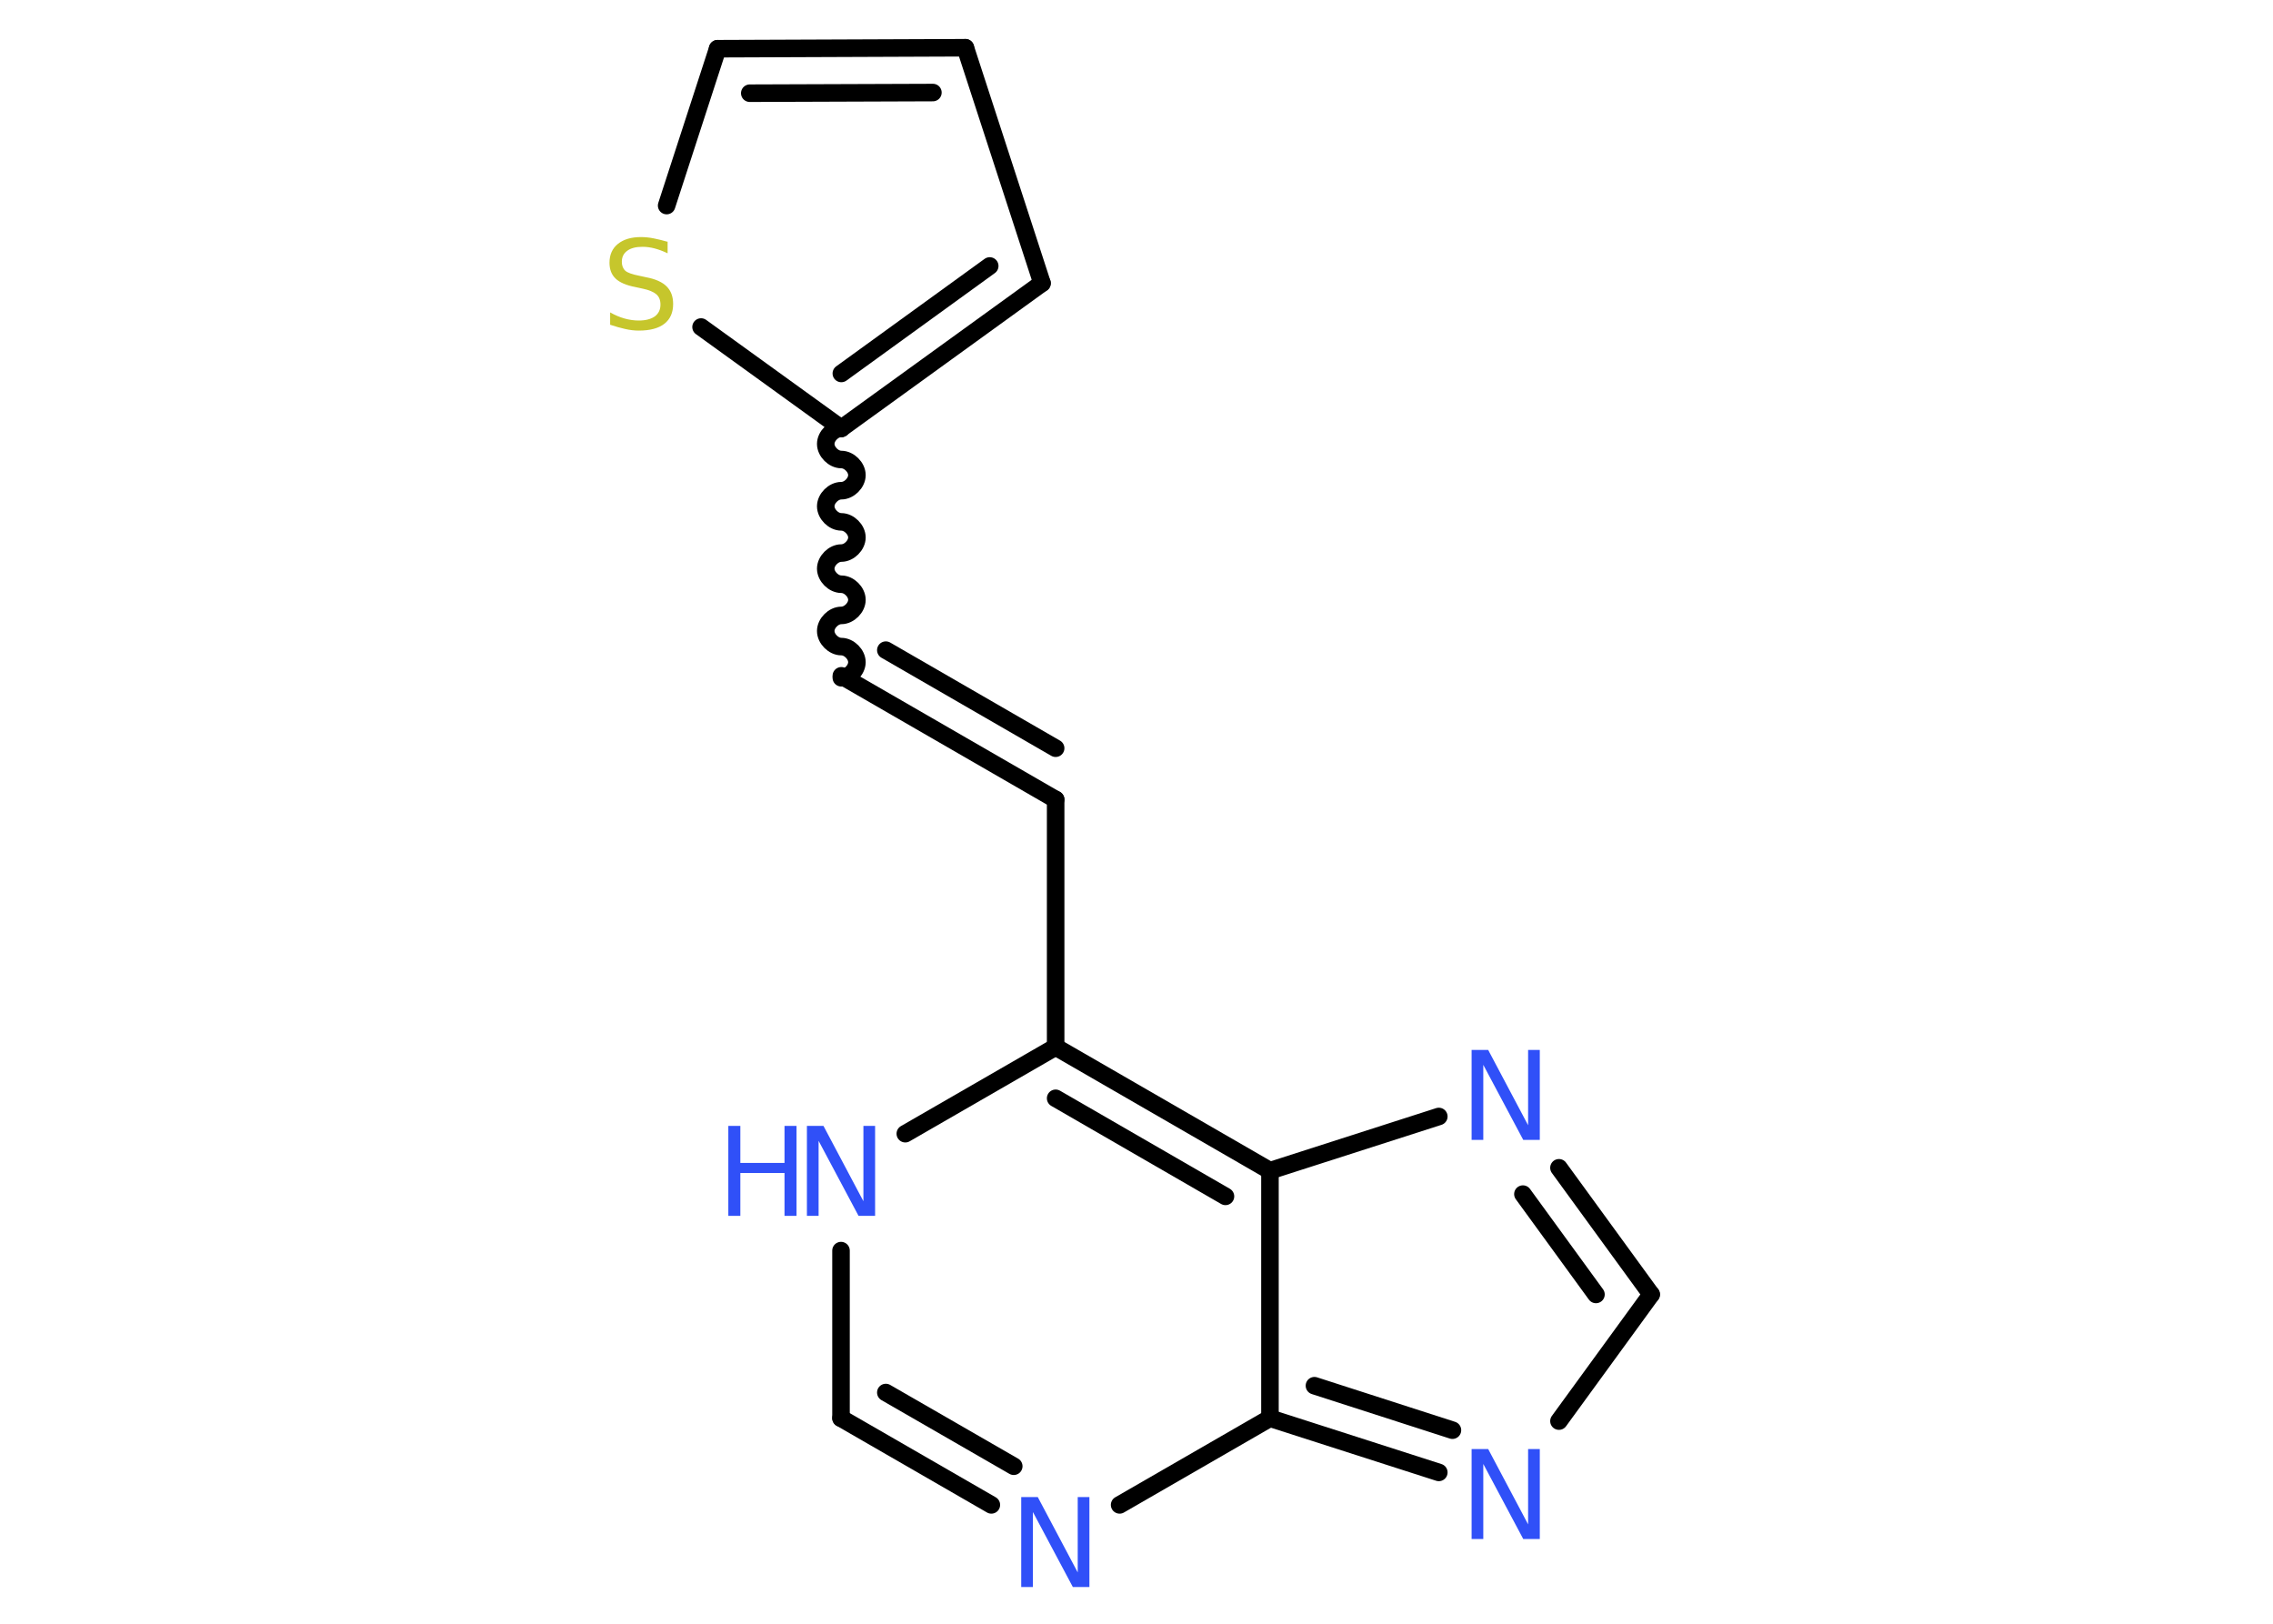 <?xml version='1.0' encoding='UTF-8'?>
<!DOCTYPE svg PUBLIC "-//W3C//DTD SVG 1.1//EN" "http://www.w3.org/Graphics/SVG/1.1/DTD/svg11.dtd">
<svg version='1.2' xmlns='http://www.w3.org/2000/svg' xmlns:xlink='http://www.w3.org/1999/xlink' width='70.0mm' height='50.0mm' viewBox='0 0 70.0 50.0'>
  <desc>Generated by the Chemistry Development Kit (http://github.com/cdk)</desc>
  <g stroke-linecap='round' stroke-linejoin='round' stroke='#000000' stroke-width='.54' fill='#3050F8'>
    <rect x='.0' y='.0' width='70.0' height='50.0' fill='#FFFFFF' stroke='none'/>
    <g id='mol1' class='mol'>
      <g id='mol1bnd1' class='bond'>
        <line x1='25.91' y1='20.81' x2='32.51' y2='24.62'/>
        <line x1='27.28' y1='20.02' x2='32.51' y2='23.04'/>
      </g>
      <line id='mol1bnd2' class='bond' x1='32.51' y1='24.62' x2='32.51' y2='32.24'/>
      <line id='mol1bnd3' class='bond' x1='32.51' y1='32.24' x2='27.88' y2='34.91'/>
      <line id='mol1bnd4' class='bond' x1='25.9' y1='38.51' x2='25.9' y2='43.67'/>
      <g id='mol1bnd5' class='bond'>
        <line x1='25.9' y1='43.67' x2='30.53' y2='46.34'/>
        <line x1='27.28' y1='42.88' x2='31.22' y2='45.15'/>
      </g>
      <line id='mol1bnd6' class='bond' x1='34.48' y1='46.34' x2='39.11' y2='43.67'/>
      <g id='mol1bnd7' class='bond'>
        <line x1='39.11' y1='43.67' x2='44.31' y2='45.34'/>
        <line x1='40.48' y1='42.67' x2='44.73' y2='44.04'/>
      </g>
      <line id='mol1bnd8' class='bond' x1='48.01' y1='43.76' x2='50.85' y2='39.86'/>
      <g id='mol1bnd9' class='bond'>
        <line x1='50.85' y1='39.86' x2='48.01' y2='35.96'/>
        <line x1='49.15' y1='39.86' x2='46.9' y2='36.77'/>
      </g>
      <line id='mol1bnd10' class='bond' x1='44.31' y1='34.38' x2='39.11' y2='36.05'/>
      <g id='mol1bnd11' class='bond'>
        <line x1='39.11' y1='36.05' x2='32.51' y2='32.24'/>
        <line x1='37.74' y1='36.84' x2='32.51' y2='33.82'/>
      </g>
      <line id='mol1bnd12' class='bond' x1='39.11' y1='43.67' x2='39.11' y2='36.05'/>
      <path id='mol1bnd13' class='bond' d='M25.91 13.19c-.24 .0 -.48 .24 -.48 .48c.0 .24 .24 .48 .48 .48c.24 .0 .48 .24 .48 .48c.0 .24 -.24 .48 -.48 .48c-.24 .0 -.48 .24 -.48 .48c.0 .24 .24 .48 .48 .48c.24 .0 .48 .24 .48 .48c.0 .24 -.24 .48 -.48 .48c-.24 .0 -.48 .24 -.48 .48c.0 .24 .24 .48 .48 .48c.24 .0 .48 .24 .48 .48c-.0 .24 -.24 .48 -.48 .48c-.24 .0 -.48 .24 -.48 .48c.0 .24 .24 .48 .48 .48c.24 .0 .48 .24 .48 .48c.0 .24 -.24 .48 -.48 .48' fill='none' stroke='#000000' stroke-width='.54'/>
      <g id='mol1bnd14' class='bond'>
        <line x1='25.91' y1='13.19' x2='32.09' y2='8.72'/>
        <line x1='25.91' y1='11.5' x2='30.48' y2='8.19'/>
      </g>
      <line id='mol1bnd15' class='bond' x1='32.09' y1='8.72' x2='29.73' y2='1.47'/>
      <g id='mol1bnd16' class='bond'>
        <line x1='29.73' y1='1.47' x2='22.1' y2='1.5'/>
        <line x1='28.73' y1='2.85' x2='23.09' y2='2.87'/>
      </g>
      <line id='mol1bnd17' class='bond' x1='22.1' y1='1.5' x2='20.53' y2='6.33'/>
      <line id='mol1bnd18' class='bond' x1='25.91' y1='13.19' x2='21.59' y2='10.07'/>
      <g id='mol1atm4' class='atom'>
        <path d='M24.86 34.67h.5l1.23 2.32v-2.32h.36v2.77h-.51l-1.23 -2.31v2.31h-.36v-2.77z' stroke='none'/>
        <path d='M22.43 34.67h.37v1.14h1.36v-1.14h.37v2.77h-.37v-1.32h-1.36v1.32h-.37v-2.77z' stroke='none'/>
      </g>
      <path id='mol1atm6' class='atom' d='M31.46 46.1h.5l1.23 2.32v-2.32h.36v2.77h-.51l-1.23 -2.31v2.31h-.36v-2.77z' stroke='none'/>
      <path id='mol1atm8' class='atom' d='M45.33 44.62h.5l1.23 2.32v-2.32h.36v2.77h-.51l-1.23 -2.31v2.31h-.36v-2.77z' stroke='none'/>
      <path id='mol1atm10' class='atom' d='M45.33 32.33h.5l1.23 2.32v-2.32h.36v2.77h-.51l-1.23 -2.31v2.31h-.36v-2.77z' stroke='none'/>
      <path id='mol1atm16' class='atom' d='M20.56 7.44v.36q-.21 -.1 -.4 -.15q-.19 -.05 -.37 -.05q-.31 .0 -.47 .12q-.17 .12 -.17 .34q.0 .18 .11 .28q.11 .09 .42 .15l.23 .05q.42 .08 .62 .28q.2 .2 .2 .54q.0 .4 -.27 .61q-.27 .21 -.79 .21q-.2 .0 -.42 -.05q-.22 -.05 -.46 -.13v-.38q.23 .13 .45 .19q.22 .06 .43 .06q.32 .0 .5 -.13q.17 -.13 .17 -.36q.0 -.21 -.13 -.32q-.13 -.11 -.41 -.17l-.23 -.05q-.42 -.08 -.61 -.26q-.19 -.18 -.19 -.49q.0 -.37 .26 -.58q.26 -.21 .71 -.21q.19 .0 .39 .04q.2 .04 .41 .1z' stroke='none' fill='#C6C62C'/>
    </g>
  </g>
</svg>
